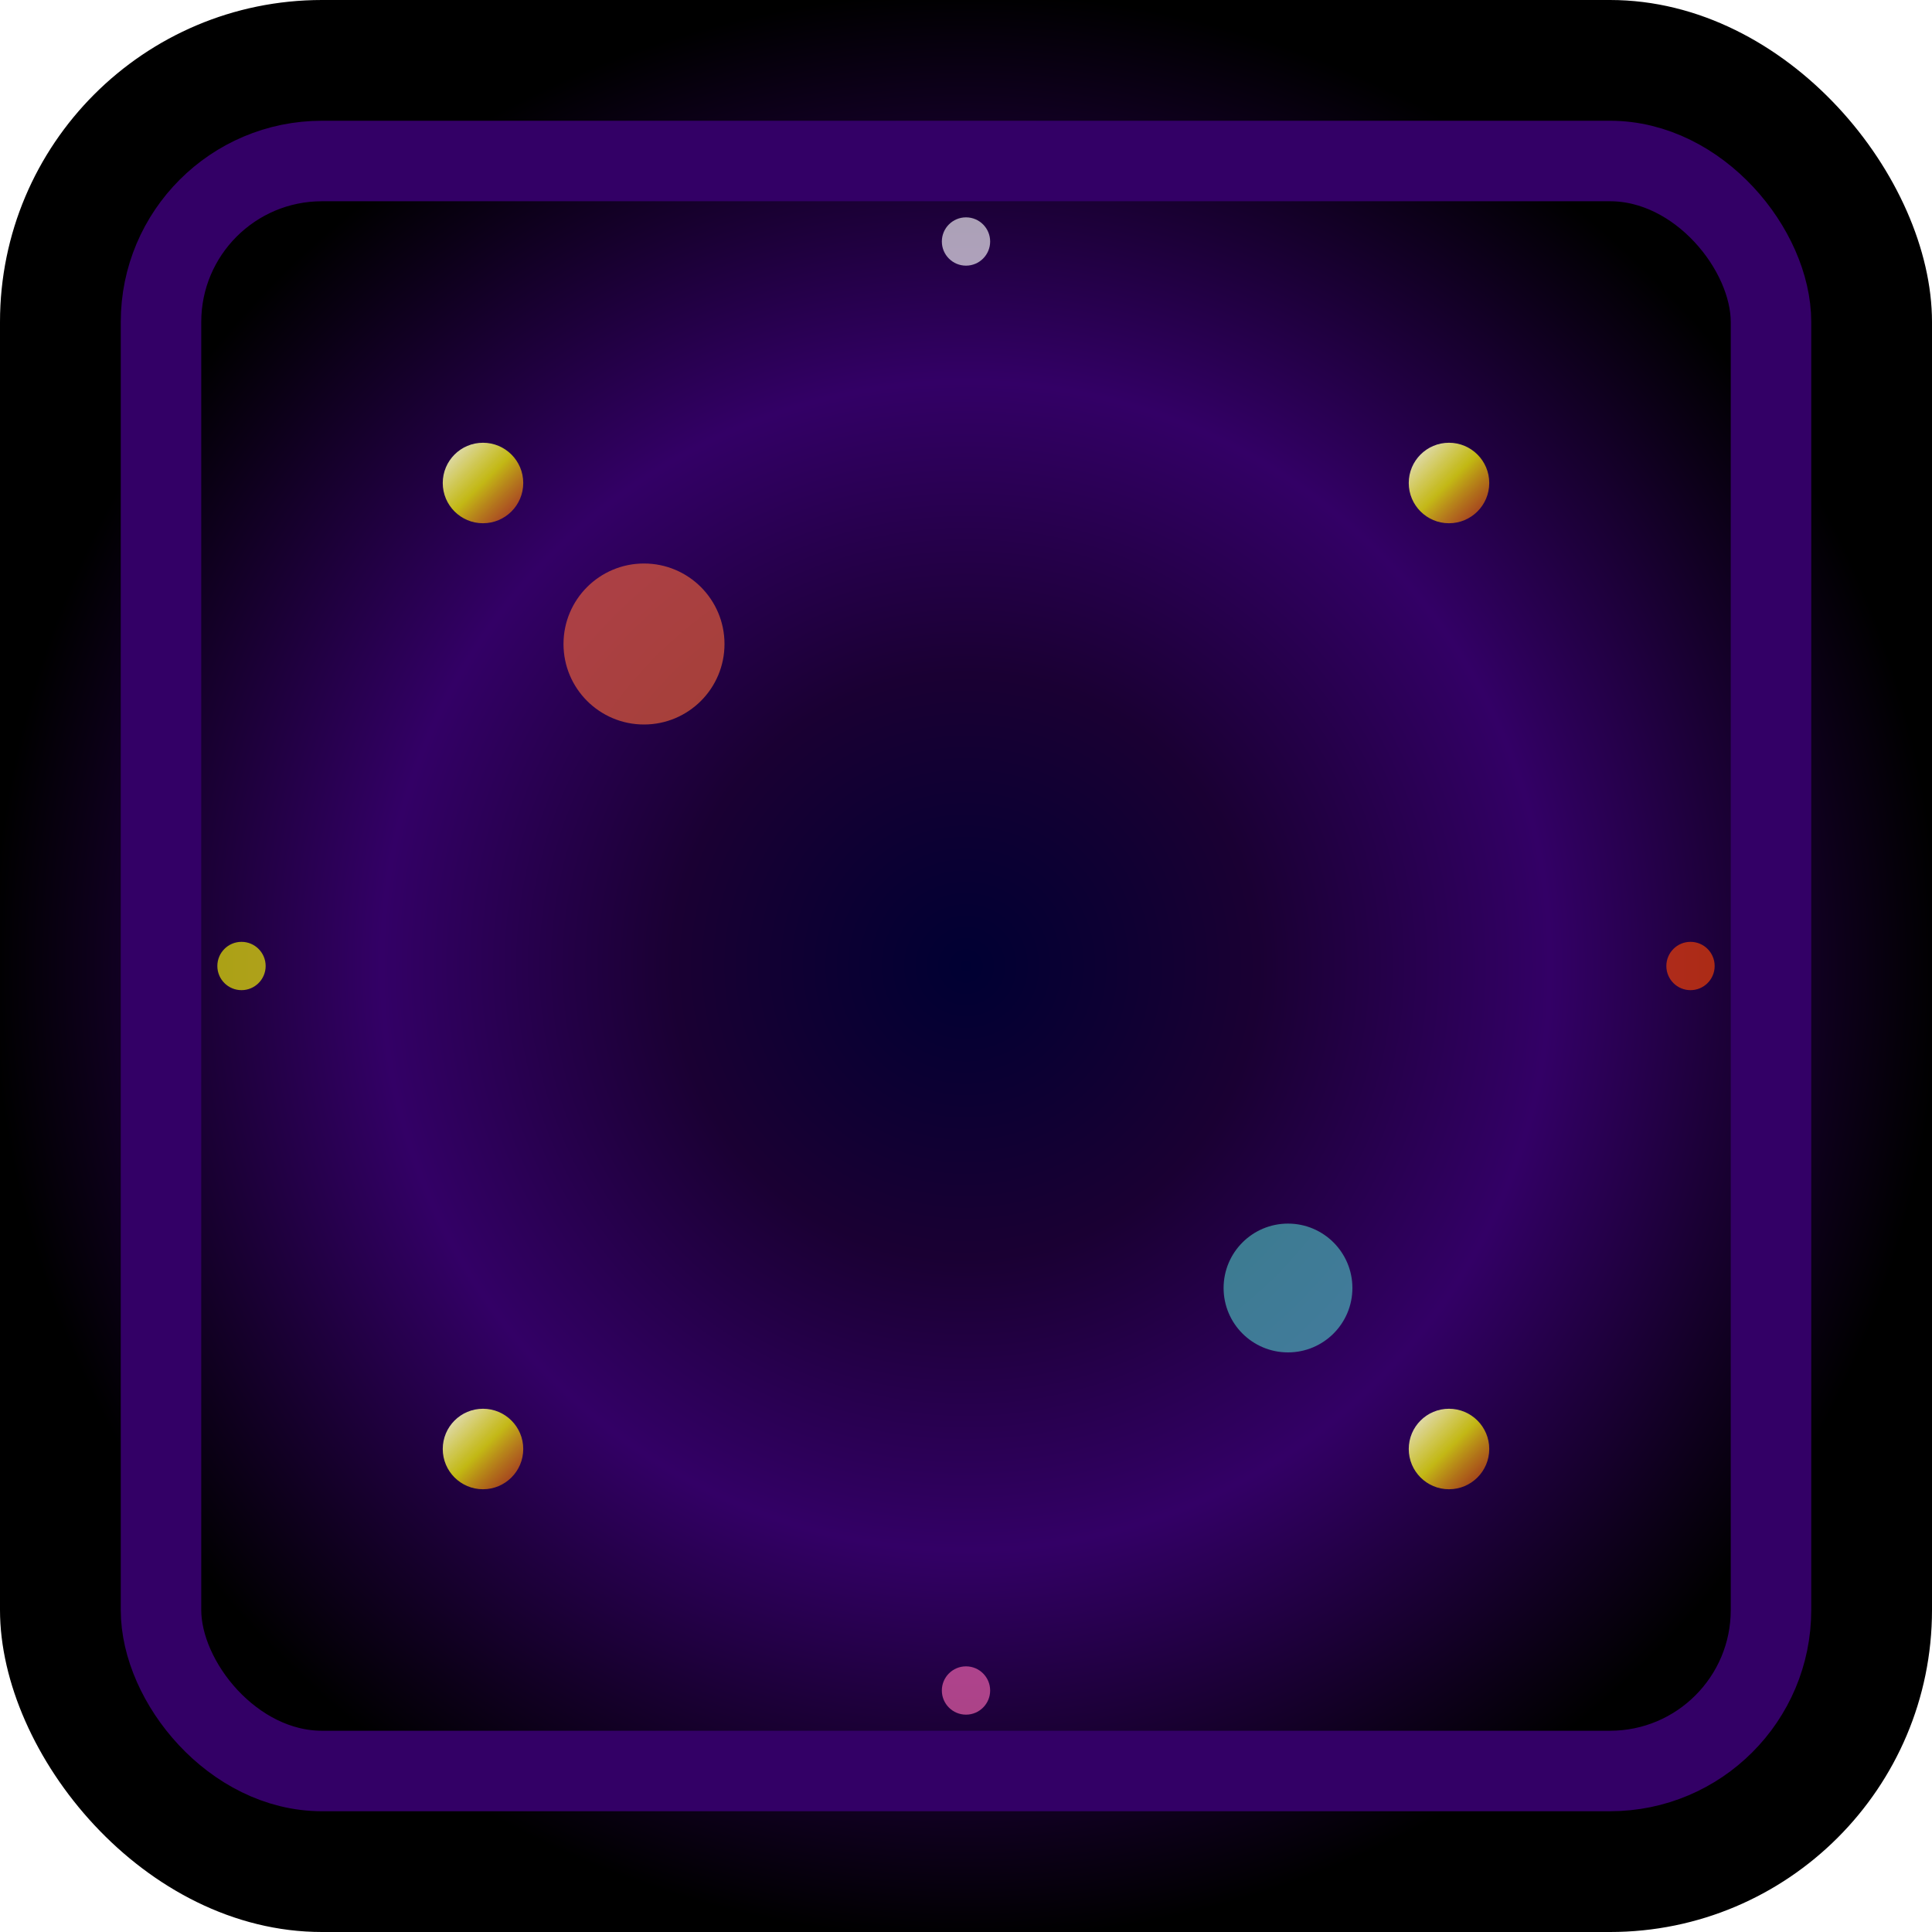 <svg width="24" height="24" viewBox="0 0 24 24" xmlns="http://www.w3.org/2000/svg">
  <defs>
    <!-- Множественные градиенты -->
    <radialGradient id="universeGrad" cx="50%" cy="50%" r="50%">
      <stop offset="0%" style="stop-color:#000033;stop-opacity:1" />
      <stop offset="30%" style="stop-color:#1a0033;stop-opacity:1" />
      <stop offset="60%" style="stop-color:#330066;stop-opacity:1" />
      <stop offset="100%" style="stop-color:#000000;stop-opacity:1" />
    </radialGradient>
    <linearGradient id="starGrad" x1="0%" y1="0%" x2="100%" y2="100%">
      <stop offset="0%" style="stop-color:#FFFFFF;stop-opacity:1" />
      <stop offset="50%" style="stop-color:#FFFF00;stop-opacity:0.8" />
      <stop offset="100%" style="stop-color:#FF4500;stop-opacity:0.6" />
    </linearGradient>
    <filter id="universeGlow">
      <feGaussianBlur stdDeviation="2" result="coloredBlur"/>
      <feMerge> 
        <feMergeNode in="coloredBlur"/>
        <feMergeNode in="SourceGraphic"/>
      </feMerge>
    </filter>
    <filter id="starGlow">
      <feGaussianBlur stdDeviation="1" result="coloredBlur"/>
      <feMerge> 
        <feMergeNode in="coloredBlur"/>
        <feMergeNode in="SourceGraphic"/>
      </feMerge>
    </filter>
  </defs>
  
  <!-- Внешняя рамка - космос -->
  <rect x="0" y="0" width="24" height="24" rx="4" ry="4" fill="url(#universeGrad)" filter="url(#universeGlow)"/>
  
  <!-- Анимированные звезды -->
  <g opacity="0.9">
    <circle cx="6" cy="6" r="0.5" fill="url(#starGrad)" filter="url(#starGlow)">
      <animate attributeName="opacity" values="0.3;1;0.3" dur="1.5s" repeatCount="indefinite"/>
      <animateTransform attributeName="transform" type="scale" values="0.8;1.2;0.8" dur="2s" repeatCount="indefinite"/>
    </circle>
    <circle cx="18" cy="6" r="0.5" fill="url(#starGrad)" filter="url(#starGlow)">
      <animate attributeName="opacity" values="0.3;1;0.3" dur="1.8s" repeatCount="indefinite"/>
      <animateTransform attributeName="transform" type="scale" values="0.8;1.2;0.8" dur="2.3s" repeatCount="indefinite"/>
    </circle>
    <circle cx="6" cy="18" r="0.5" fill="url(#starGrad)" filter="url(#starGlow)">
      <animate attributeName="opacity" values="0.3;1;0.3" dur="1.2s" repeatCount="indefinite"/>
      <animateTransform attributeName="transform" type="scale" values="0.8;1.2;0.8" dur="1.7s" repeatCount="indefinite"/>
    </circle>
    <circle cx="18" cy="18" r="0.5" fill="url(#starGrad)" filter="url(#starGlow)">
      <animate attributeName="opacity" values="0.3;1;0.3" dur="2.1s" repeatCount="indefinite"/>
      <animateTransform attributeName="transform" type="scale" values="0.8;1.2;0.8" dur="2.5s" repeatCount="indefinite"/>
    </circle>
    <circle cx="12" cy="3" r="0.3" fill="#FFFFFF" opacity="0.7">
      <animate attributeName="opacity" values="0.2;1;0.2" dur="1.3s" repeatCount="indefinite"/>
    </circle>
    <circle cx="3" cy="12" r="0.3" fill="#FFFF00" opacity="0.7">
      <animate attributeName="opacity" values="0.2;1;0.2" dur="1.6s" repeatCount="indefinite"/>
    </circle>
    <circle cx="21" cy="12" r="0.3" fill="#FF4500" opacity="0.7">
      <animate attributeName="opacity" values="0.2;1;0.2" dur="1.9s" repeatCount="indefinite"/>
    </circle>
    <circle cx="12" cy="21" r="0.3" fill="#FF69B4" opacity="0.7">
      <animate attributeName="opacity" values="0.2;1;0.2" dur="1.4s" repeatCount="indefinite"/>
    </circle>
  </g>
  
  <!-- Анимированные планеты -->
  <circle cx="8" cy="8" r="1" fill="#FF6B35" opacity="0.6">
    <animateTransform attributeName="transform" type="rotate" values="0 8 8;360 8 8" dur="8s" repeatCount="indefinite"/>
  </circle>
  <circle cx="16" cy="16" r="0.8" fill="#4ECDC4" opacity="0.6">
    <animateTransform attributeName="transform" type="rotate" values="0 16 16;360 16 16" dur="6s" repeatCount="indefinite"/>
  </circle>
  
  <!-- Внутренняя рамка -->
  <rect x="2" y="2" width="20" height="20" rx="2" ry="2" fill="none" stroke="#330066" stroke-width="1"/>
  
  <!-- Центральная область -->
  <rect x="4" y="4" width="16" height="16" rx="1" ry="1" fill="transparent"/>
</svg>
